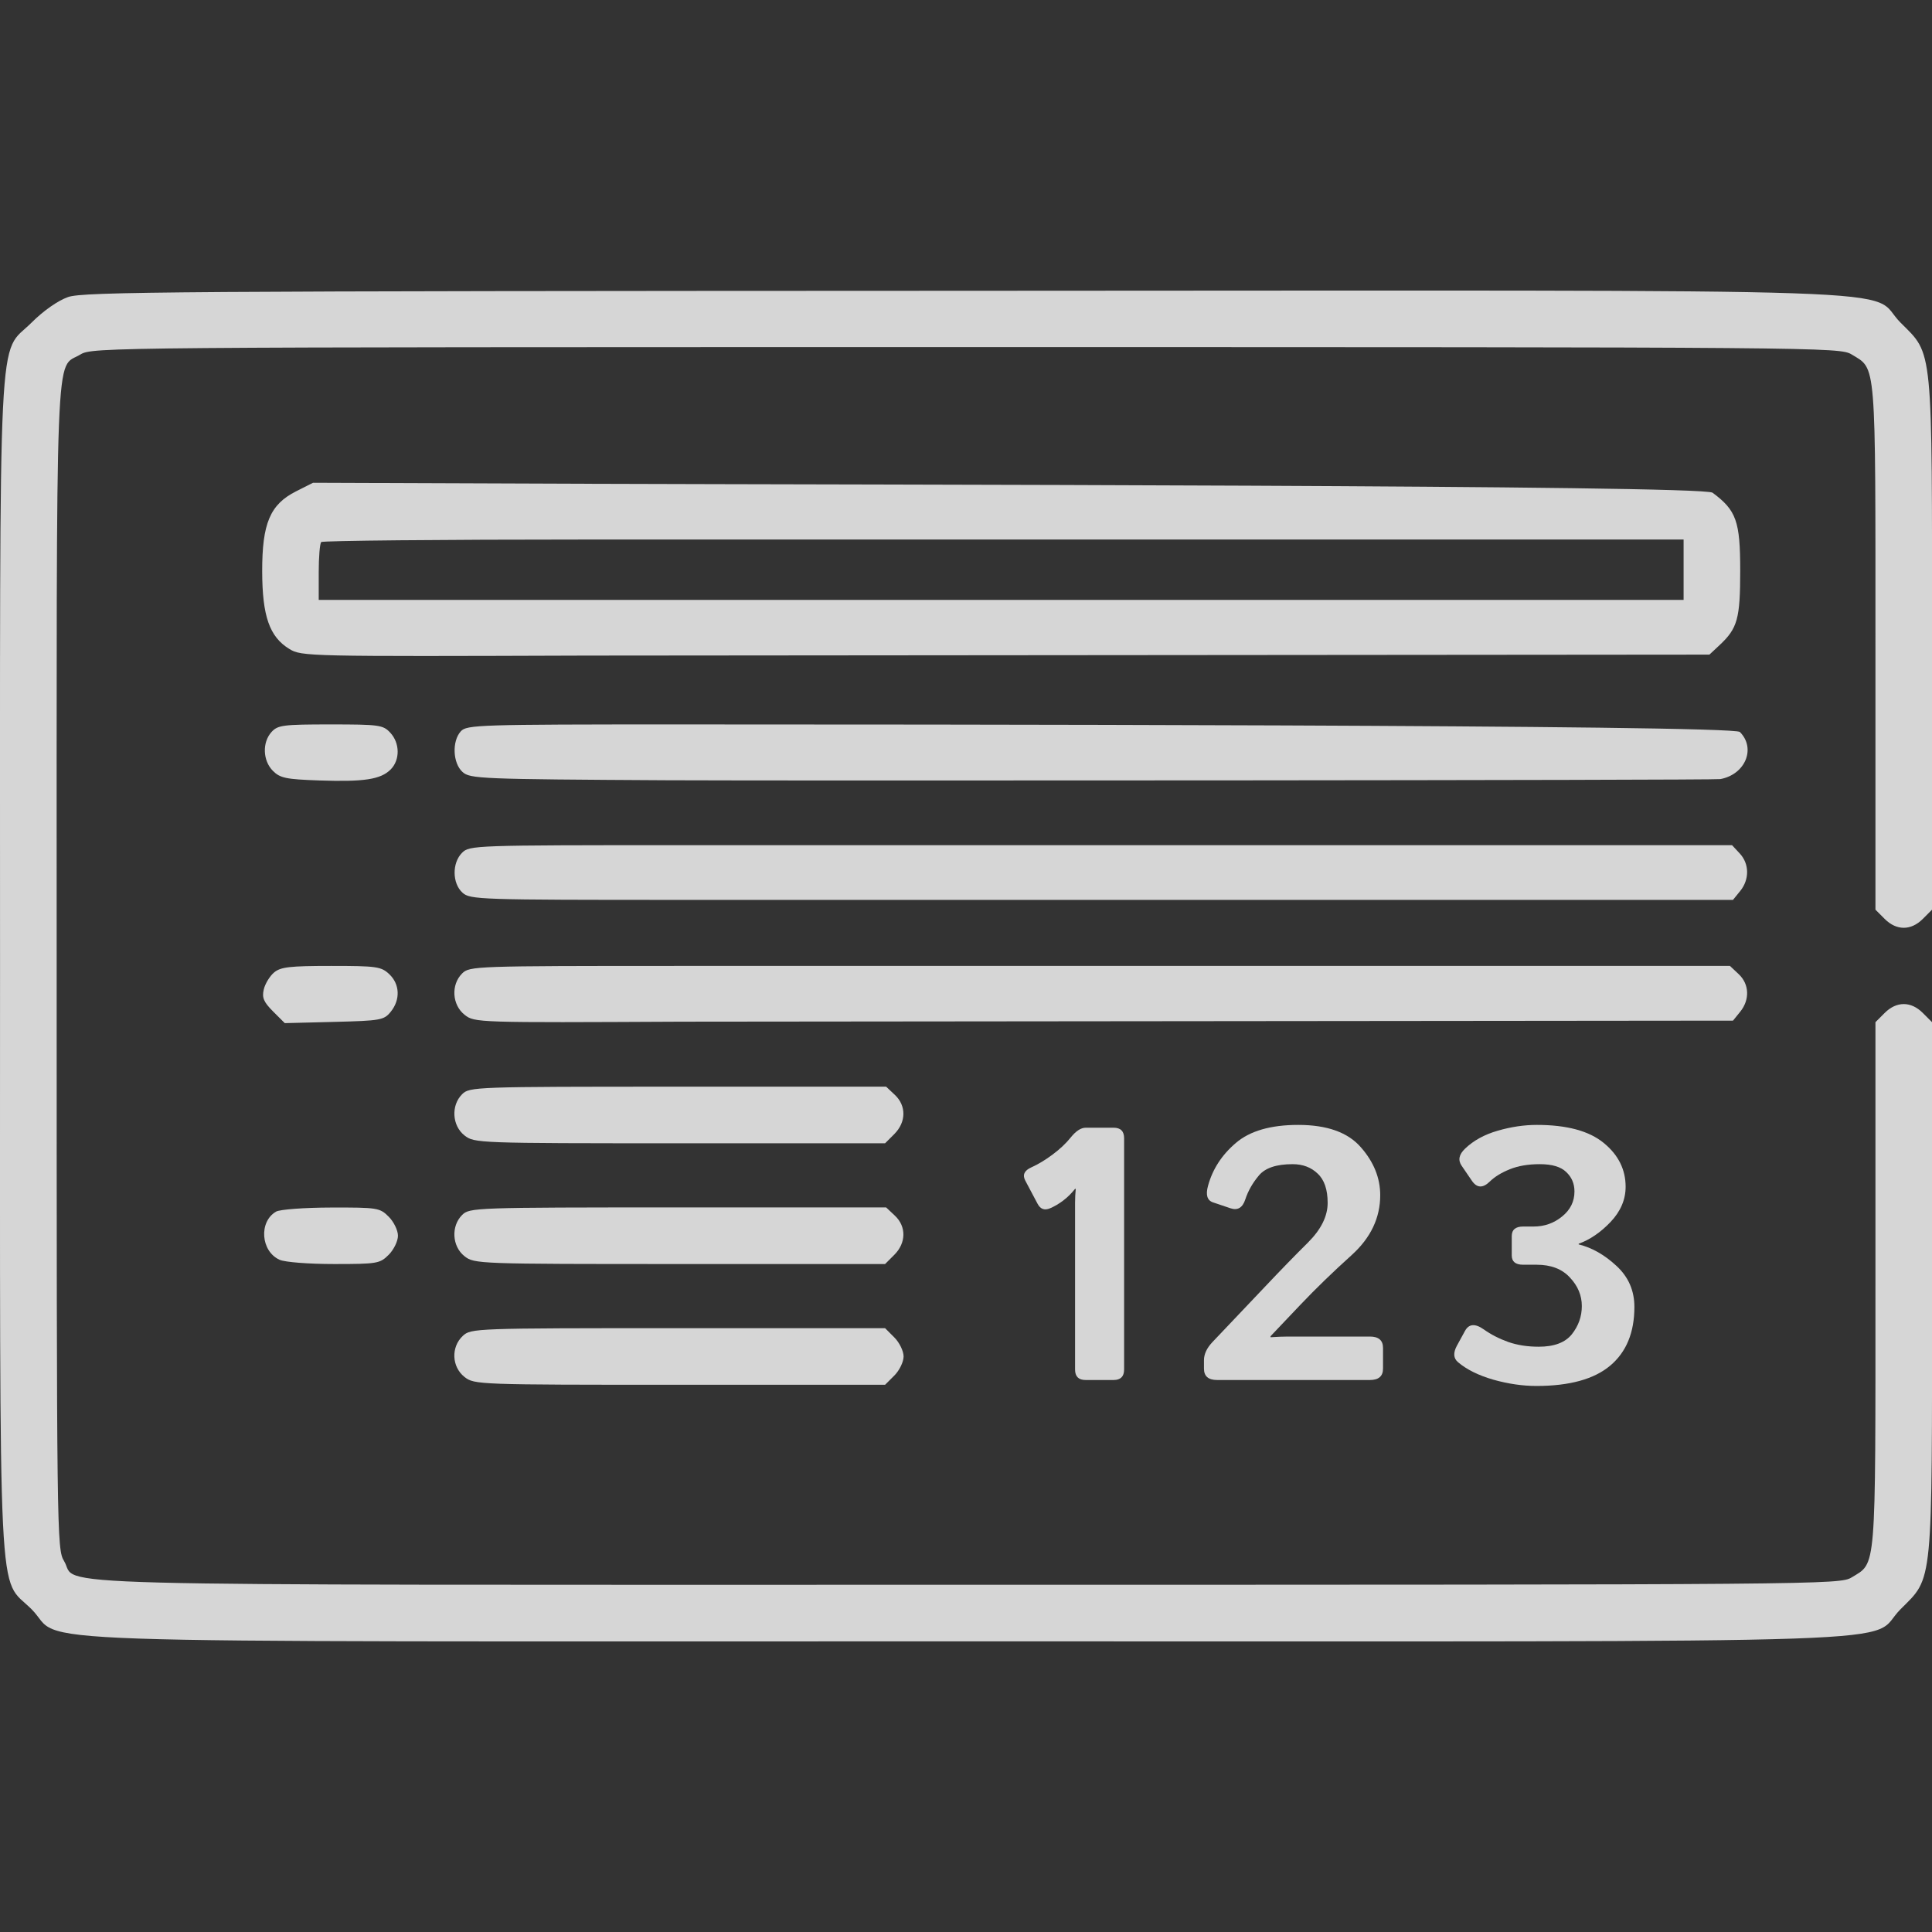 <?xml version="1.0" encoding="UTF-8"?>
<svg xmlns="http://www.w3.org/2000/svg" width="100" height="100" viewBox="0 0 100 100" fill="none">
  <rect x="0" y="0" width="100" height="100" fill="#333333" stroke="none"/>
  <g opacity="0.8" clip-path="url(#clip0_1977_365)">
    <path fill-rule="evenodd" clip-rule="evenodd" d="M3.523 15.375C2.995 15.561 2.248 16.084 1.635 16.697C-0.135 18.467 0.002 15.669 0.002 49.996C0.002 84.317 -0.134 81.526 1.632 83.292C3.468 85.128 -1.496 84.957 50.002 84.957C101.501 84.957 96.537 85.128 98.373 83.292C100.068 81.597 100.002 82.269 100.002 66.553V52.908L99.523 52.429C98.912 51.818 98.163 51.818 97.552 52.429L97.073 52.908V66.501C97.073 81.502 97.125 80.863 95.843 81.645C95.227 82.02 94.503 82.026 50.041 82.027C0.122 82.028 4.129 82.133 3.315 80.797C2.941 80.184 2.934 79.581 2.933 50.035C2.932 16.748 2.839 19.155 4.162 18.348C4.778 17.972 5.502 17.966 50.002 17.966C94.503 17.966 95.227 17.972 95.843 18.348C97.125 19.13 97.073 18.49 97.073 33.492V47.084L97.552 47.564C98.163 48.175 98.912 48.175 99.523 47.564L100.002 47.084V33.439C100.002 17.723 100.068 18.396 98.373 16.701C96.536 14.864 101.516 15.033 49.919 15.051C8.971 15.065 4.309 15.097 3.523 15.375ZM15.325 25.431C13.979 26.111 13.566 27.088 13.571 29.579C13.576 31.892 13.95 32.961 14.972 33.587C15.608 33.977 15.849 33.983 30.397 33.933L88.479 33.883L89.001 33.395C89.936 32.521 90.073 32.029 90.073 29.527C90.073 26.978 89.872 26.414 88.642 25.503C88.096 25.098 44.651 25.093 30.496 25.041L16.204 24.988L15.325 25.431ZM87.143 29.488V31.051H30.169H16.497V29.619C16.497 28.831 16.555 28.128 16.627 28.056C16.699 27.985 22.851 27.926 30.299 27.926H87.143V29.488ZM14.053 37.889C13.566 38.428 13.6 39.373 14.126 39.9C14.498 40.273 14.808 40.337 16.517 40.396C18.841 40.476 19.704 40.344 20.219 39.829C20.712 39.336 20.703 38.464 20.2 37.924C19.828 37.524 19.628 37.496 17.105 37.496C14.651 37.496 14.377 37.532 14.053 37.889ZM23.851 37.853C23.387 38.366 23.435 39.5 23.939 39.956C24.33 40.31 24.838 40.331 34.535 40.386C40.136 40.417 88.686 40.391 89.041 40.326C90.336 40.091 90.901 38.733 90.055 37.887C89.674 37.506 45.729 37.496 35.082 37.496C24.763 37.496 24.157 37.516 23.851 37.853ZM23.919 44.137C23.392 44.663 23.403 45.721 23.939 46.206C24.333 46.563 24.805 46.578 35.187 46.578H89.699L90.073 46.117C90.558 45.518 90.548 44.71 90.048 44.174L89.65 43.746H35.142C24.57 43.746 24.3 43.756 23.919 44.137ZM14.183 50.338C13.961 50.526 13.722 50.919 13.653 51.212C13.552 51.641 13.646 51.862 14.133 52.351L14.74 52.957L17.296 52.893C19.709 52.832 19.874 52.802 20.226 52.367C20.731 51.742 20.698 50.939 20.146 50.421C19.73 50.03 19.494 49.996 17.141 49.996C14.993 49.996 14.523 50.051 14.183 50.338ZM23.919 50.387C23.334 50.971 23.398 52.014 24.049 52.526C24.565 52.932 24.659 52.935 35.297 52.882L89.7 52.828L90.073 52.367C90.578 51.743 90.546 50.939 89.994 50.421L89.542 49.996H35.088C24.57 49.996 24.3 50.006 23.919 50.387ZM23.919 56.637C23.337 57.218 23.398 58.264 24.043 58.771C24.549 59.169 24.729 59.176 35.184 59.176H45.812L46.291 58.697C46.906 58.081 46.917 57.234 46.318 56.671L45.866 56.246H35.088C24.57 56.246 24.3 56.256 23.919 56.637ZM14.289 62.713C13.387 63.238 13.497 64.763 14.469 65.205C14.742 65.33 15.97 65.426 17.296 65.426C19.524 65.426 19.663 65.402 20.119 64.947C20.383 64.683 20.598 64.239 20.598 63.961C20.598 63.683 20.383 63.239 20.119 62.976C19.659 62.516 19.537 62.496 17.14 62.502C15.76 62.505 14.483 62.6 14.289 62.713ZM23.919 62.887C23.337 63.468 23.398 64.514 24.043 65.021C24.549 65.419 24.729 65.426 35.184 65.426H45.812L46.291 64.947C46.906 64.331 46.917 63.484 46.318 62.921L45.866 62.496H35.088C24.57 62.496 24.3 62.506 23.919 62.887ZM23.956 69.144C23.336 69.722 23.378 70.748 24.043 71.271C24.549 71.669 24.729 71.676 35.184 71.676H45.812L46.291 71.197C46.554 70.933 46.77 70.489 46.77 70.211C46.77 69.933 46.554 69.489 46.291 69.226L45.812 68.746H35.097C24.585 68.746 24.375 68.754 23.956 69.144Z" fill="white"></path>
    <path d="M53.069 61.109C52.912 60.813 53.018 60.583 53.387 60.42C53.737 60.263 54.103 60.042 54.484 59.758C54.865 59.474 55.176 59.181 55.418 58.878C55.69 58.54 55.95 58.37 56.198 58.37H57.64C58.002 58.37 58.184 58.552 58.184 58.915V70.885C58.184 71.247 58.002 71.429 57.64 71.429H56.189C55.826 71.429 55.645 71.247 55.645 70.885V62.261C55.645 62.019 55.657 61.777 55.681 61.535H55.645C55.457 61.771 55.252 61.974 55.028 62.143C54.804 62.312 54.578 62.445 54.348 62.542C54.064 62.663 53.849 62.584 53.704 62.306L53.069 61.109Z" fill="white"></path>
    <path d="M62.997 71.429C62.544 71.429 62.317 71.232 62.317 70.839V70.404C62.317 70.09 62.462 69.778 62.752 69.47L65.464 66.613C66.28 65.749 67.026 64.981 67.704 64.31C68.381 63.633 68.719 62.95 68.719 62.261C68.719 61.572 68.547 61.067 68.202 60.746C67.864 60.42 67.431 60.257 66.906 60.257C66.071 60.257 65.491 60.45 65.165 60.837C64.838 61.224 64.602 61.638 64.457 62.079C64.318 62.509 64.064 62.663 63.696 62.542L62.78 62.233C62.483 62.131 62.399 61.847 62.526 61.381C62.761 60.517 63.242 59.776 63.968 59.159C64.693 58.537 65.769 58.225 67.196 58.225C68.683 58.225 69.762 58.609 70.433 59.377C71.104 60.139 71.44 60.967 71.44 61.862C71.44 63.035 70.95 64.065 69.971 64.954C68.991 65.837 68.103 66.698 67.305 67.538L65.763 69.162V69.216C66.126 69.192 66.428 69.18 66.67 69.18H70.905C71.358 69.18 71.585 69.376 71.585 69.769V70.839C71.585 71.232 71.358 71.429 70.905 71.429H62.997Z" fill="white"></path>
    <path d="M75.464 70.504C75.228 70.304 75.21 70.02 75.41 69.651L75.827 68.889C76.026 68.521 76.35 68.493 76.797 68.808C77.172 69.074 77.595 69.291 78.067 69.461C78.538 69.624 79.064 69.706 79.644 69.706C80.442 69.706 81.014 69.491 81.358 69.062C81.703 68.626 81.875 68.14 81.875 67.602C81.875 67.052 81.67 66.559 81.258 66.124C80.853 65.682 80.279 65.462 79.536 65.462H78.837C78.444 65.462 78.248 65.302 78.248 64.981V63.984C78.248 63.651 78.444 63.485 78.837 63.485H79.381C79.938 63.485 80.427 63.313 80.85 62.968C81.28 62.623 81.494 62.191 81.494 61.671C81.494 61.266 81.352 60.931 81.068 60.665C80.79 60.393 80.334 60.257 79.699 60.257C79.1 60.257 78.583 60.344 78.148 60.52C77.713 60.695 77.368 60.907 77.114 61.154C76.752 61.511 76.44 61.496 76.18 61.109L75.654 60.338C75.455 60.048 75.515 59.752 75.836 59.45C76.271 59.032 76.833 58.724 77.522 58.525C78.212 58.325 78.886 58.225 79.545 58.225C81.098 58.225 82.253 58.537 83.009 59.159C83.764 59.776 84.142 60.532 84.142 61.426C84.142 62.092 83.882 62.699 83.362 63.249C82.842 63.793 82.292 64.168 81.712 64.374V64.41C82.401 64.579 83.054 64.951 83.671 65.525C84.287 66.094 84.596 66.801 84.596 67.647C84.596 68.971 84.178 69.984 83.344 70.685C82.51 71.386 81.237 71.737 79.526 71.737C78.807 71.737 78.061 71.628 77.287 71.41C76.519 71.187 75.911 70.885 75.464 70.504Z" fill="white"></path>
  </g>
  <defs>
    <clipPath id="clip0_1977_365">
      <rect width="100" height="100" fill="white"></rect>
    </clipPath>
  </defs>
</svg>
